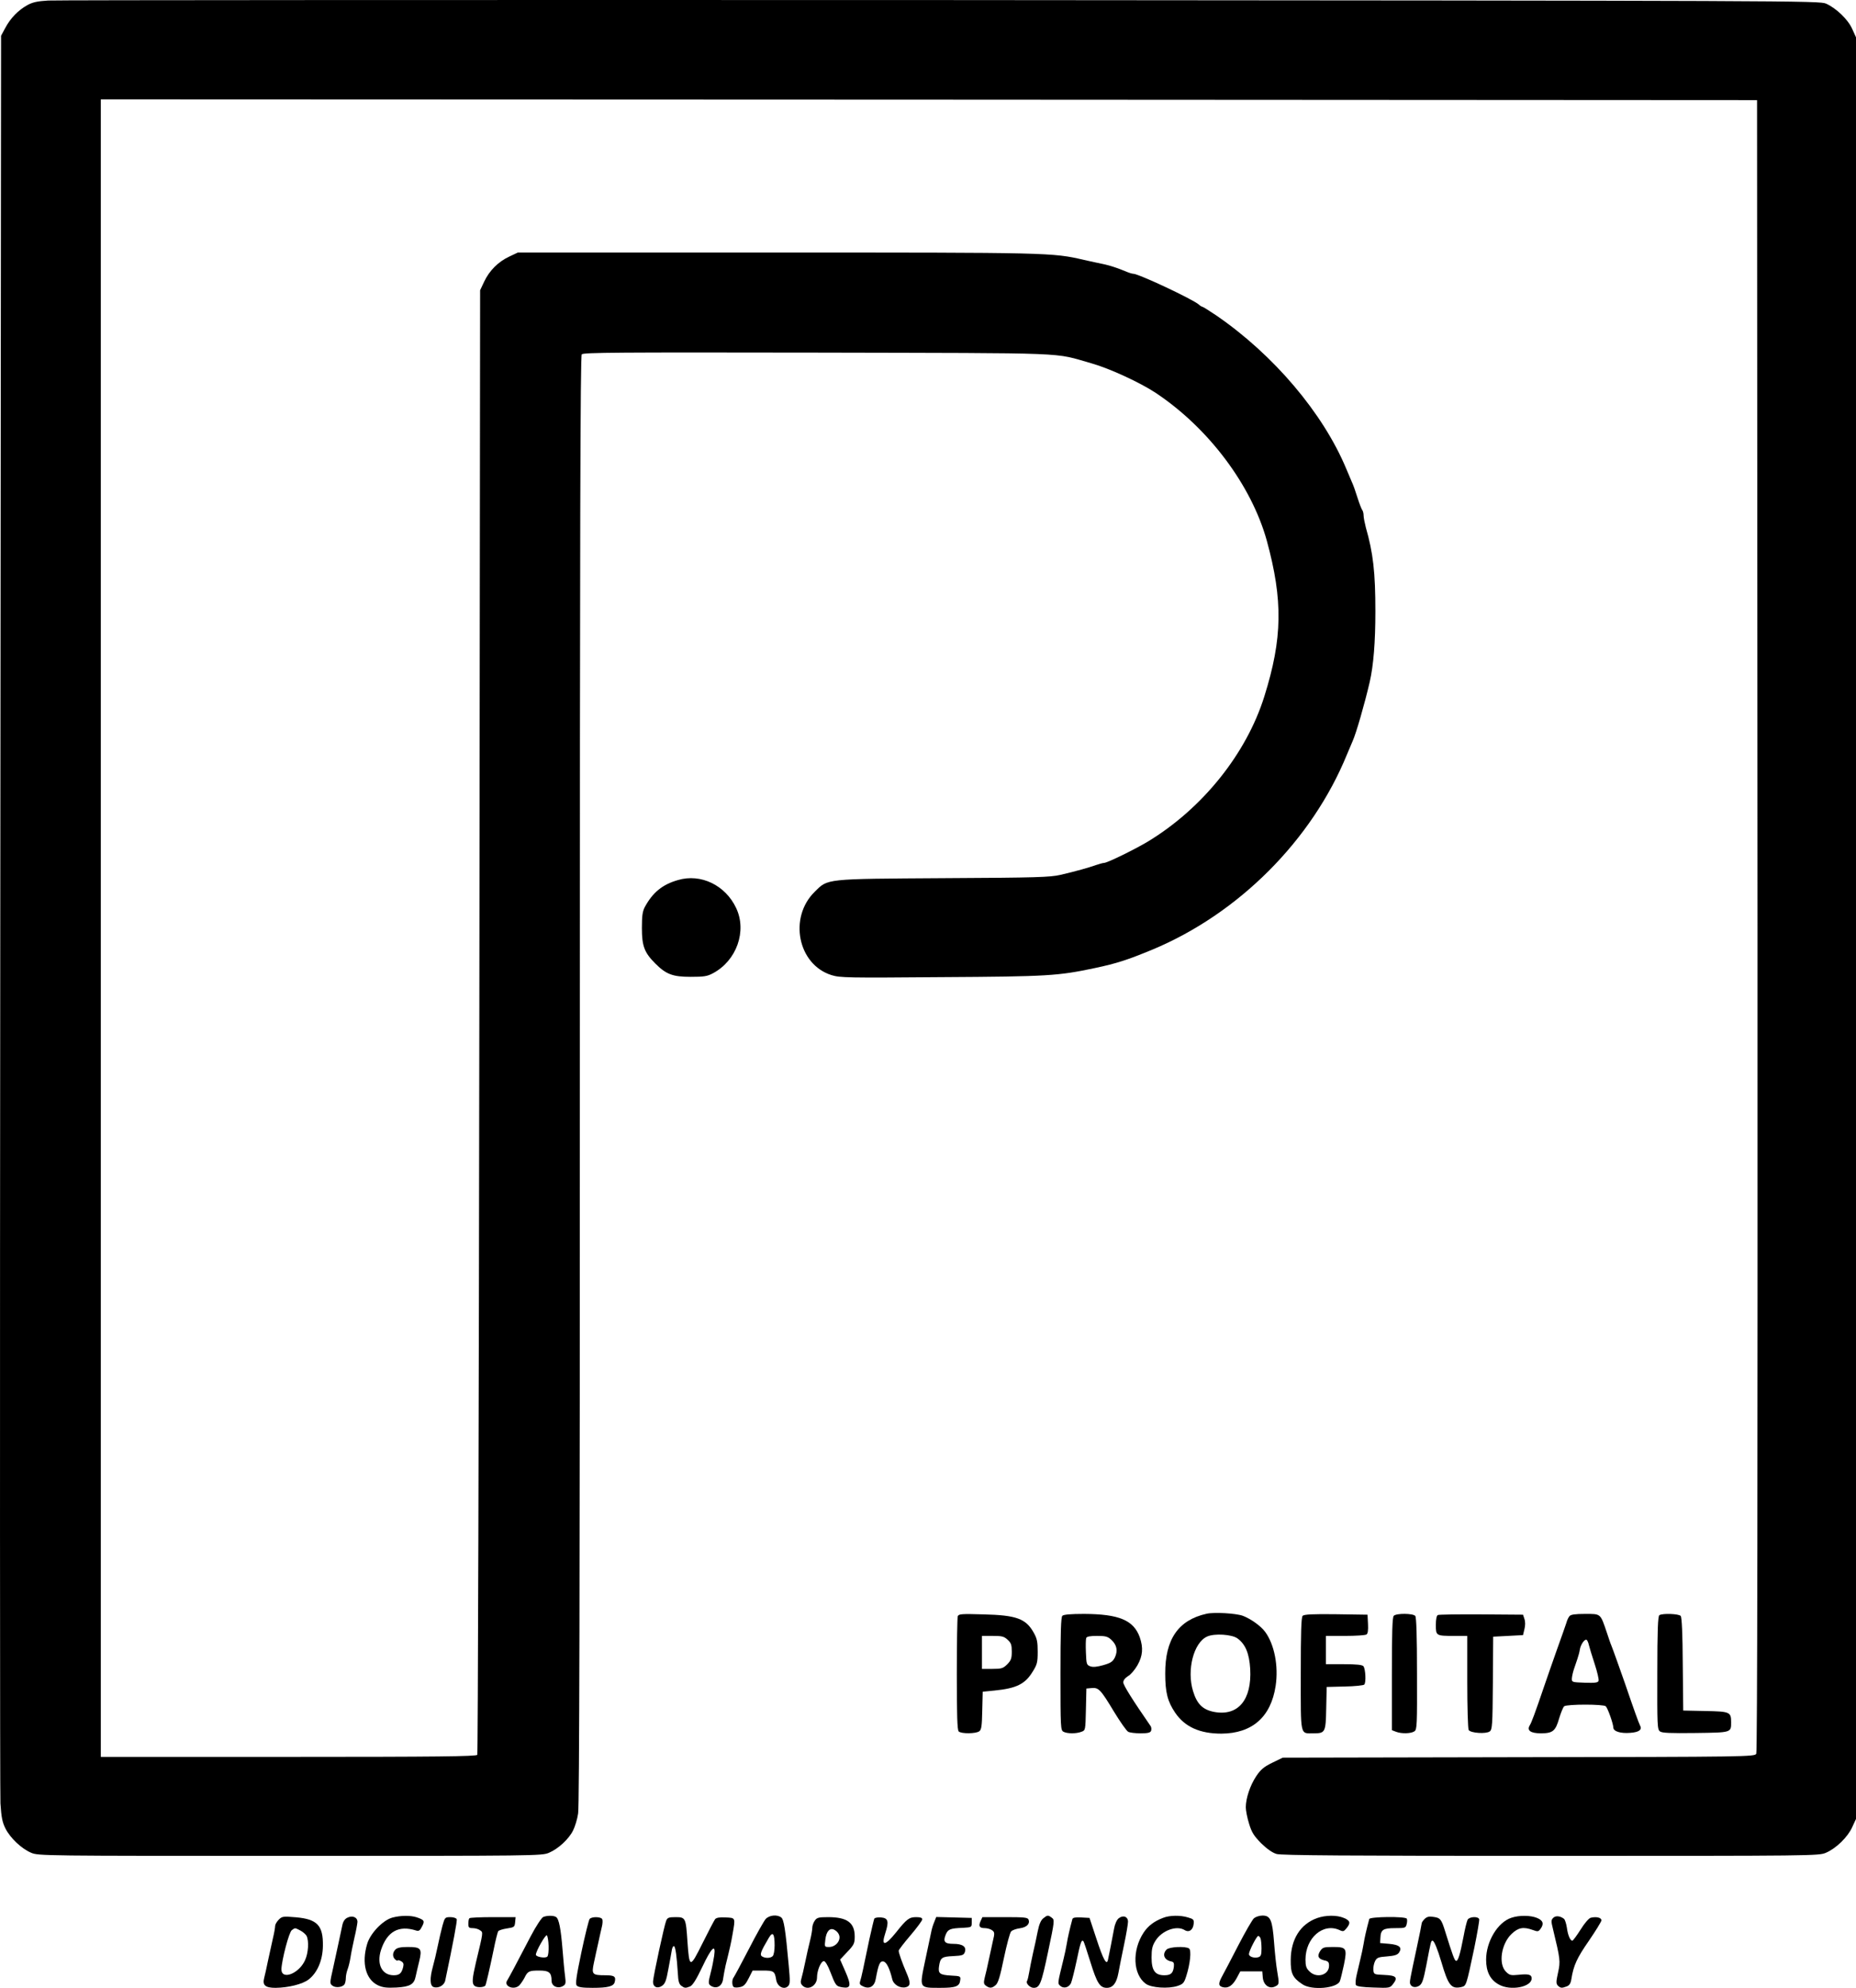 <svg xmlns="http://www.w3.org/2000/svg" version="1.0" preserveAspectRatio="xMidYMid meet" viewBox="102.82 45.76 1181.68 1265.33">
<g transform="translate(0,3000) scale(0.1,-0.1)" fill="#000000" stroke="none">
<path class="drawme" d="M1335 29539 c-69 -4 -100 -11 -134 -30 -57 -32 -106 -82 -139 -144 l-27 -50 -5 -5570 c-3 -3063 -2 -5620 1 -5681 6 -90 12 -120 32 -160 31 -61 102 -128 163 -154 45 -20 81 -20 1649 -20 1568 0 1604 0 1649 20 59 25 126 87 153 142 12 24 27 72 32 108 8 45 11 1494 11 4669 0 3497 3 4607 12 4618 10 12 230 13 1502 11 1654 -4 1492 3 1746 -69 113 -32 308 -122 406 -187 337 -224 610 -588 708 -942 103 -378 100 -621 -16 -990 -114 -365 -394 -714 -743 -925 -84 -50 -257 -135 -278 -135 -6 0 -29 -6 -52 -14 -48 -17 -123 -38 -225 -62 -67 -15 -147 -18 -740 -21 -766 -5 -739 -2 -825 -87 -167 -164 -107 -463 107 -530 54 -17 102 -18 700 -13 680 4 742 8 978 58 137 29 205 51 365 117 549 229 1016 696 1239 1242 15 36 31 74 36 85 22 48 76 235 109 377 24 105 36 253 36 448 0 250 -14 372 -61 536 -7 28 -14 62 -14 75 0 14 -4 29 -8 34 -5 6 -19 42 -31 80 -12 39 -28 84 -36 100 -7 17 -23 55 -36 85 -148 354 -462 724 -826 974 -46 31 -86 56 -90 56 -3 0 -14 6 -22 14 -41 35 -384 196 -418 196 -7 0 -27 6 -45 14 -56 23 -101 38 -143 47 -22 4 -78 17 -125 27 -201 47 -219 47 -1960 47 l-1645 0 -55 -26 c-70 -33 -126 -89 -159 -159 l-26 -55 -5 -4655 c-3 -2560 -9 -4661 -13 -4667 -6 -10 -258 -13 -1203 -13 l-1194 0 0 5275 0 5275 5273 -2 5272 -3 3 -5253 c1 -3560 -1 -5259 -8 -5272 -10 -19 -46 -20 -1513 -22 l-1502 -3 -66 -32 c-53 -26 -74 -43 -102 -85 -39 -58 -67 -141 -67 -199 0 -20 9 -67 21 -105 17 -56 31 -77 77 -124 37 -36 71 -60 98 -68 32 -9 441 -12 1747 -12 1674 0 1706 0 1751 20 64 27 139 100 167 163 l24 52 0 5670 0 5670 -24 53 c-27 61 -102 132 -166 161 -43 19 -153 19 -5637 23 -3076 1 -5633 0 -5683 -3z"/>
<path class="drawme" d="M5345 23941 c-99 -28 -161 -79 -211 -171 -15 -28 -19 -56 -19 -135 0 -114 16 -156 85 -225 69 -69 111 -85 225 -85 85 0 106 3 143 23 150 80 217 268 147 415 -68 145 -225 221 -370 178z"/>
<path class="drawme" d="M8710 19271 c-180 -40 -264 -163 -263 -381 0 -120 15 -178 64 -250 61 -89 156 -132 293 -132 197 1 316 106 346 304 19 126 -8 264 -67 344 -28 38 -92 83 -142 102 -44 16 -183 24 -231 13z m197 -157 c51 -37 75 -96 81 -194 11 -197 -77 -302 -229 -274 -73 14 -110 50 -135 133 -41 134 4 309 90 347 46 21 158 14 193 -12z"/>
<path class="drawme" d="M7126 19255 c-3 -9 -6 -175 -6 -369 0 -260 3 -355 12 -364 16 -16 110 -15 131 1 14 10 17 34 19 132 l3 120 73 7 c142 14 197 41 246 122 27 43 31 58 31 125 0 63 -4 84 -25 121 -50 90 -110 112 -321 117 -139 4 -157 3 -163 -12z m318 -150 c22 -20 26 -33 26 -75 0 -44 -5 -56 -29 -81 -27 -26 -36 -29 -95 -29 l-66 0 0 105 0 105 69 0 c58 0 72 -3 95 -25z"/>
<path class="drawme" d="M7792 19258 c-9 -9 -12 -105 -12 -370 0 -343 1 -358 19 -368 25 -13 82 -13 115 0 25 9 25 10 28 142 l3 133 33 3 c45 4 57 -8 142 -149 40 -66 81 -124 91 -129 10 -6 45 -10 79 -10 47 0 62 4 67 16 3 9 2 23 -3 30 -114 165 -174 260 -174 278 0 14 11 28 30 40 17 9 44 41 60 69 34 60 38 111 15 178 -39 109 -132 148 -355 149 -85 0 -130 -4 -138 -12z m311 -152 c36 -33 43 -70 24 -112 -14 -28 -26 -36 -74 -50 -39 -11 -65 -14 -82 -8 -25 9 -26 14 -29 88 -2 44 -1 85 2 93 4 9 25 13 69 13 54 0 68 -4 90 -24z"/>
<path class="drawme" d="M9322 19258 c-9 -9 -12 -102 -12 -370 0 -404 -6 -378 82 -378 74 0 77 6 80 160 l3 135 115 3 c63 1 119 7 124 12 13 13 8 100 -5 117 -8 9 -43 13 -125 13 l-114 0 0 90 0 90 123 0 c67 0 128 4 135 9 9 5 12 26 10 67 l-3 59 -200 3 c-148 2 -204 -1 -213 -10z"/>
<path class="drawme" d="M9902 19258 c-9 -9 -12 -105 -12 -370 l0 -358 26 -10 c36 -14 97 -12 118 3 16 11 17 41 16 366 0 242 -4 359 -11 368 -14 17 -120 18 -137 1z"/>
<path class="drawme" d="M10183 19263 c-8 -3 -13 -26 -13 -63 0 -69 1 -70 116 -70 l84 0 0 -292 c0 -161 4 -299 9 -307 13 -20 111 -26 134 -9 16 12 18 38 20 308 l2 295 95 5 95 5 9 38 c6 23 6 48 0 65 l-9 27 -265 2 c-146 1 -271 -1 -277 -4z"/>
<path class="drawme" d="M11021 19256 c-7 -8 -16 -27 -20 -43 -5 -15 -32 -93 -61 -173 -28 -80 -62 -176 -75 -215 -67 -197 -86 -246 -97 -264 -20 -33 5 -51 71 -51 76 0 93 15 116 95 11 36 25 71 32 77 18 14 251 14 265 0 13 -13 47 -110 48 -135 0 -25 46 -39 108 -34 56 4 77 20 62 47 -8 15 -38 98 -95 265 -27 77 -78 221 -88 245 -4 8 -16 44 -28 80 -42 124 -37 120 -138 120 -64 0 -92 -4 -100 -14z m123 -183 c4 -16 20 -70 37 -121 17 -52 28 -100 25 -108 -4 -12 -23 -14 -88 -12 -81 3 -83 3 -82 28 1 14 7 40 13 58 6 17 16 47 22 65 6 17 14 46 16 62 6 32 31 67 43 60 4 -3 11 -17 14 -32z"/>
<path class="drawme" d="M11593 19262 c-9 -6 -13 -97 -13 -367 -1 -337 0 -360 17 -373 14 -10 64 -12 226 -10 230 3 227 2 227 69 0 65 -8 68 -165 71 l-140 3 -3 294 c-1 197 -6 299 -13 308 -12 14 -115 18 -136 5z"/>
<path class="drawme" d="M2803 17324 c-13 -13 -23 -31 -23 -40 0 -10 -6 -45 -14 -78 -7 -34 -21 -97 -31 -141 -9 -44 -20 -95 -25 -113 -12 -46 8 -62 73 -62 81 1 171 23 210 53 56 43 90 123 91 215 2 129 -36 169 -171 181 -83 7 -89 6 -110 -15z m137 -69 c16 -8 34 -24 40 -34 16 -32 12 -109 -10 -156 -39 -86 -151 -128 -150 -56 2 58 48 235 66 248 22 16 19 16 54 -2z"/>
<path class="drawme" d="M3239 17336 c-16 -8 -27 -24 -32 -51 -10 -49 -30 -140 -58 -269 -22 -97 -22 -99 -3 -113 21 -15 64 -9 76 10 4 7 8 24 8 39 0 15 5 39 11 55 6 15 15 51 19 78 4 28 16 84 25 125 10 41 18 86 19 99 1 30 -32 44 -65 27z"/>
<path class="drawme" d="M3526 17337 c-61 -17 -140 -100 -160 -167 -37 -123 -9 -227 69 -264 31 -14 55 -17 117 -14 87 5 113 20 123 72 4 17 13 59 22 94 20 82 12 92 -73 92 -44 0 -67 -5 -78 -16 -20 -20 -20 -48 -1 -64 8 -7 15 -9 15 -6 0 4 9 2 21 -4 16 -9 19 -17 14 -38 -10 -40 -24 -52 -60 -52 -75 0 -110 70 -81 161 39 118 113 159 223 124 17 -6 25 -1 38 25 19 36 15 42 -34 59 -41 13 -102 12 -155 -2z"/>
<path class="drawme" d="M4487 17341 c-10 -4 -46 -58 -79 -121 -103 -198 -139 -264 -150 -282 -26 -37 42 -66 77 -32 8 9 23 30 32 47 21 43 29 47 95 47 62 0 78 -13 78 -65 0 -34 37 -52 70 -35 20 11 22 17 16 64 -4 28 -11 103 -16 167 -11 136 -23 199 -42 210 -16 10 -56 10 -81 0z m34 -184 c1 -32 -2 -62 -8 -68 -13 -13 -73 -2 -73 12 0 22 62 131 70 123 5 -5 10 -35 11 -67z"/>
<path class="drawme" d="M5903 17328 c-11 -13 -60 -99 -108 -193 -48 -93 -92 -174 -96 -179 -12 -14 -11 -53 1 -61 6 -4 24 -4 41 0 23 5 35 18 54 56 l25 49 65 0 c70 0 76 -4 85 -59 7 -43 50 -66 76 -40 13 14 13 31 4 130 -21 232 -31 294 -48 307 -26 20 -76 15 -99 -10z m57 -168 c0 -31 -5 -61 -12 -68 -14 -14 -47 -15 -68 -2 -16 10 -9 30 43 118 25 43 37 28 37 -48z"/>
<path class="drawme" d="M7670 17332 c-15 -12 -26 -38 -35 -83 -7 -35 -20 -98 -30 -139 -9 -41 -20 -95 -24 -120 -4 -25 -10 -50 -14 -57 -9 -14 19 -43 42 -43 39 0 49 24 92 229 42 197 42 204 24 217 -24 18 -28 18 -55 -4z"/>
<path class="drawme" d="M8150 17332 c-12 -10 -24 -37 -29 -67 -5 -27 -15 -77 -21 -110 -7 -33 -14 -71 -17 -84 -8 -43 -30 -4 -75 134 l-43 130 -53 3 c-36 2 -53 -1 -56 -10 -17 -63 -30 -120 -36 -158 -4 -25 -13 -67 -20 -95 -40 -163 -38 -155 -23 -171 22 -21 56 -13 70 16 6 14 22 78 36 143 24 116 31 136 43 124 3 -3 23 -63 45 -134 41 -132 60 -163 104 -163 39 0 62 30 74 95 6 33 22 114 36 180 14 66 25 132 25 146 0 33 -32 44 -60 21z"/>
<path class="drawme" d="M8435 17336 c-57 -21 -97 -51 -126 -95 -74 -113 -68 -265 14 -325 35 -26 144 -33 202 -14 36 12 42 19 56 63 25 78 34 166 17 176 -24 15 -125 10 -142 -7 -30 -30 -16 -67 29 -76 16 -3 19 -10 17 -33 -5 -42 -19 -55 -61 -55 -59 0 -81 31 -81 113 0 55 5 75 25 107 41 65 134 99 185 68 28 -18 54 0 58 39 3 27 -1 31 -36 41 -48 15 -116 14 -157 -2z"/>
<path class="drawme" d="M9012 17333 c-11 -10 -56 -88 -100 -173 -44 -85 -89 -172 -101 -193 -27 -49 -27 -65 3 -73 34 -8 61 9 88 58 l23 43 70 0 70 0 3 -38 c4 -48 40 -76 77 -59 28 13 29 15 15 97 -6 33 -15 116 -20 184 -11 144 -23 171 -74 171 -19 0 -43 -8 -54 -17z m42 -129 c3 -9 6 -37 6 -64 0 -40 -4 -50 -20 -55 -26 -8 -60 3 -60 20 0 19 49 115 59 115 5 0 12 -7 15 -16z"/>
<path class="drawme" d="M9414 17334 c-106 -38 -167 -134 -168 -266 -1 -86 12 -114 74 -155 59 -41 222 -26 239 20 5 12 16 60 26 105 21 105 16 112 -71 112 -57 0 -65 -3 -80 -25 -21 -32 -13 -51 25 -60 26 -5 31 -12 31 -34 0 -60 -79 -83 -125 -36 -20 19 -25 34 -25 75 0 138 112 235 216 188 23 -11 28 -10 45 11 28 34 24 49 -17 66 -45 19 -116 18 -170 -1z"/>
<path class="drawme" d="M10098 17328 c-10 -10 -18 -22 -18 -27 0 -5 -14 -74 -31 -153 -46 -214 -47 -221 -42 -234 8 -21 35 -25 58 -10 18 12 26 36 44 128 30 156 30 158 40 158 10 0 32 -54 56 -135 44 -150 63 -174 127 -160 32 8 31 4 83 250 19 93 33 175 31 182 -8 20 -64 16 -74 -4 -5 -10 -17 -58 -26 -108 -22 -114 -35 -157 -48 -153 -9 3 -21 34 -68 185 -25 81 -31 89 -79 95 -24 4 -39 0 -53 -14z"/>
<path class="drawme" d="M10651 17336 c-87 -28 -161 -151 -161 -267 0 -76 26 -128 81 -158 74 -42 209 -16 209 39 0 24 -19 30 -83 23 -50 -5 -58 -3 -81 20 -49 49 -30 177 36 240 43 41 75 47 136 25 30 -11 35 -11 48 7 24 32 17 54 -22 70 -41 17 -113 18 -163 1z"/>
<path class="drawme" d="M10917 17335 c-13 -13 -14 -21 -1 -72 46 -190 48 -204 32 -276 -13 -59 -13 -70 -1 -83 17 -16 24 -17 56 -5 18 7 26 20 30 48 14 87 36 134 111 242 43 63 79 121 80 130 1 18 -32 26 -68 17 -12 -3 -39 -34 -65 -76 -24 -38 -48 -70 -52 -70 -14 0 -29 37 -35 84 -4 25 -12 50 -18 55 -24 19 -54 22 -69 6z"/>
<path class="drawme" d="M3846 17288 c-8 -29 -22 -89 -31 -133 -9 -44 -23 -103 -31 -131 -20 -73 -19 -121 5 -129 31 -10 68 11 74 42 50 238 77 379 73 390 -3 7 -21 13 -40 13 -34 0 -36 -2 -50 -52z"/>
<path class="drawme" d="M4017 17333 c-4 -3 -7 -19 -7 -35 0 -24 4 -28 28 -28 16 0 37 -6 47 -14 20 -14 21 -6 -27 -206 -23 -99 -26 -131 -10 -146 13 -13 57 -13 70 0 4 5 28 107 52 223 12 61 26 116 30 123 4 6 29 14 56 18 46 7 49 9 52 40 l3 32 -144 0 c-79 0 -147 -3 -150 -7z"/>
<path class="drawme" d="M4782 17328 c-5 -7 -29 -102 -52 -211 -33 -157 -39 -201 -30 -212 9 -11 36 -15 101 -15 97 0 134 9 141 37 9 35 -2 43 -60 43 -83 0 -88 6 -73 77 7 32 19 90 28 128 8 39 19 85 23 103 5 19 6 40 3 48 -6 17 -67 19 -81 2z"/>
<path class="drawme" d="M5270 17318 c-12 -27 -82 -352 -84 -387 -2 -34 26 -49 56 -29 21 14 28 32 42 110 9 51 20 105 22 121 3 15 9 25 14 22 9 -6 17 -65 24 -174 2 -48 8 -68 22 -78 21 -15 26 -16 56 -4 16 7 39 43 78 125 59 125 87 150 75 69 -4 -27 -13 -73 -21 -103 -18 -70 -18 -77 5 -90 35 -18 68 3 73 47 3 21 10 59 16 86 28 113 35 145 44 197 19 108 20 105 -43 108 -39 2 -59 -1 -68 -11 -6 -8 -42 -77 -80 -153 -80 -161 -84 -161 -96 11 -10 150 -12 155 -75 155 -43 0 -52 -3 -60 -22z"/>
<path class="drawme" d="M6216 17318 c-9 -12 -16 -33 -16 -45 0 -13 -6 -49 -14 -81 -8 -31 -22 -93 -31 -137 -9 -44 -20 -92 -25 -108 -6 -20 -4 -31 7 -42 34 -35 93 -3 93 51 0 45 25 104 44 104 8 0 25 -27 40 -67 35 -90 37 -93 79 -100 53 -8 56 13 17 102 l-33 75 47 50 c42 44 46 54 46 97 0 88 -49 123 -169 123 -61 0 -72 -3 -85 -22z m152 -86 c19 -35 -16 -82 -61 -82 -29 0 -30 0 -24 47 6 53 29 78 58 62 10 -5 23 -17 27 -27z"/>
<path class="drawme" d="M6595 17331 c-3 -6 -17 -66 -32 -133 -37 -179 -50 -240 -58 -265 -6 -18 -2 -25 19 -34 40 -19 72 0 80 48 17 92 26 114 48 111 20 -3 40 -43 57 -113 8 -35 50 -60 87 -51 30 8 31 29 3 93 -26 60 -49 125 -49 139 0 6 34 50 75 98 41 48 75 94 75 102 0 10 -12 14 -39 14 -44 0 -60 -12 -126 -95 -72 -90 -99 -93 -70 -6 24 74 18 95 -27 99 -20 2 -39 -2 -43 -7z"/>
<path class="drawme" d="M6976 17308 c-8 -18 -16 -46 -19 -63 -4 -16 -20 -97 -38 -179 -38 -181 -41 -176 96 -176 99 0 123 9 127 50 3 24 0 25 -57 28 -74 4 -85 13 -78 60 8 54 18 61 90 64 57 3 67 6 74 25 12 34 -13 53 -72 53 -57 0 -68 14 -49 60 14 33 28 39 110 42 54 3 55 4 55 33 l0 30 -113 3 -113 3 -13 -33z"/>
<path class="drawme" d="M7271 17314 c-14 -32 -7 -44 28 -44 15 0 35 -6 45 -13 17 -12 18 -19 6 -68 -6 -30 -19 -85 -27 -124 -8 -38 -19 -88 -25 -109 -8 -34 -7 -42 8 -53 24 -17 38 -16 62 5 15 13 28 55 52 172 18 85 38 161 46 169 7 8 32 17 55 20 44 6 66 28 56 55 -6 14 -26 16 -150 16 l-144 0 -12 -26z"/>
<path class="drawme" d="M9746 17328 c-19 -71 -30 -120 -36 -158 -4 -25 -13 -67 -20 -95 -6 -27 -17 -73 -24 -102 -7 -28 -9 -58 -5 -65 6 -9 40 -14 112 -16 103 -4 105 -3 125 23 32 41 20 54 -56 57 -66 3 -67 3 -70 33 -1 17 4 41 11 55 11 22 21 26 76 30 49 4 67 10 77 25 21 32 2 49 -63 55 l-58 5 2 33 c2 52 17 62 93 62 64 0 68 1 74 25 4 14 4 30 1 35 -10 16 -235 13 -239 -2z"/>
</g>
</svg>